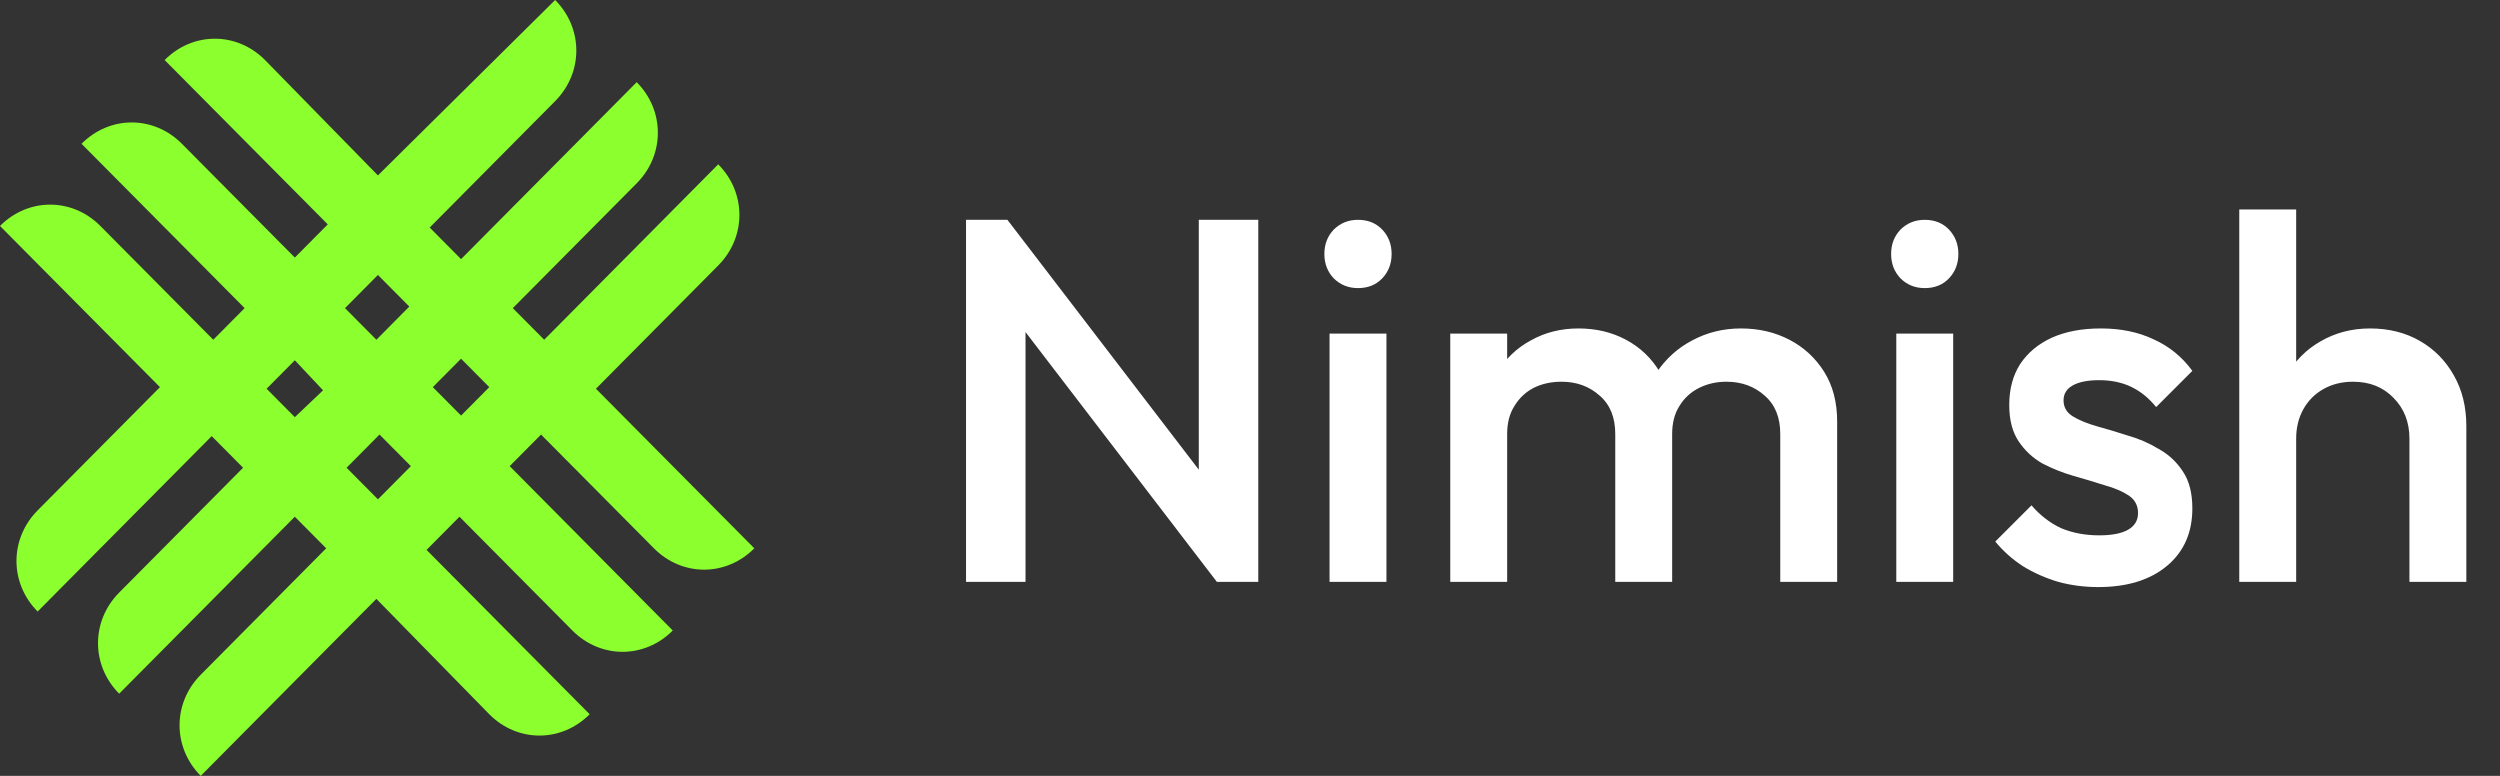 <svg width="116" height="36" viewBox="0 0 116 36" fill="none" xmlns="http://www.w3.org/2000/svg">
<rect x="0" y="0" width="116" height="36" fill="#333333" stroke="none"/>
<path d="M27.651 18.037L33.326 12.318C34.636 10.998 34.636 8.945 33.326 7.625L25.25 15.764L23.794 14.297L29.543 8.505C30.852 7.185 30.852 5.132 29.543 3.813L21.393 12.024L19.938 10.558L25.759 4.692C27.069 3.373 27.069 1.32 25.759 0L17.536 8.139L12.297 2.786C10.988 1.466 8.95 1.466 7.64 2.786L15.208 10.411L13.68 11.951L8.441 6.672C7.131 5.352 5.094 5.352 3.784 6.672L11.351 14.297L9.896 15.764L4.657 10.485C3.347 9.165 1.31 9.165 0 10.485L7.422 17.963L1.746 23.682C0.437 25.002 0.437 27.055 1.746 28.375L9.823 20.236L11.279 21.703L5.53 27.495C4.22 28.815 4.22 30.868 5.53 32.187L13.68 23.976L15.135 25.442L9.314 31.308C8.004 32.627 8.004 34.68 9.314 36L17.464 27.788L22.703 33.141C24.012 34.46 26.05 34.46 27.36 33.141L19.792 25.515L21.32 23.976L26.559 29.255C27.869 30.574 29.906 30.574 31.216 29.255L23.649 21.629L25.104 20.163L30.343 25.442C31.653 26.762 33.69 26.762 35 25.442L27.651 18.037ZM17.536 12.758L18.992 14.224L17.464 15.764L16.008 14.297L17.536 12.758ZM13.68 19.356L12.37 18.037L13.68 16.717L14.99 18.11L13.68 19.356ZM17.536 23.169L16.081 21.703L17.609 20.163L19.064 21.629L17.536 23.169ZM20.083 17.963L21.393 16.644L22.703 17.963L21.393 19.283L20.083 17.963Z" fill="#8CFF2E"/>
<path d="M44.824 27V10.2H46.744L47.584 13.368V27H44.824ZM56.464 27L46.408 13.872L46.744 10.2L56.8 23.328L56.464 27ZM56.464 27L55.624 24.048V10.2H58.384V27H56.464ZM61.691 27V15.48H64.331V27H61.691ZM63.011 13.368C62.563 13.368 62.187 13.216 61.883 12.912C61.595 12.608 61.451 12.232 61.451 11.784C61.451 11.336 61.595 10.96 61.883 10.656C62.187 10.352 62.563 10.2 63.011 10.2C63.475 10.2 63.851 10.352 64.139 10.656C64.427 10.96 64.571 11.336 64.571 11.784C64.571 12.232 64.427 12.608 64.139 12.912C63.851 13.216 63.475 13.368 63.011 13.368ZM67.292 27V15.48H69.932V27H67.292ZM74.948 27V20.136C74.948 19.368 74.708 18.776 74.228 18.36C73.748 17.928 73.156 17.712 72.452 17.712C71.972 17.712 71.54 17.808 71.156 18C70.788 18.192 70.492 18.472 70.268 18.84C70.044 19.192 69.932 19.624 69.932 20.136L68.9 19.56C68.9 18.68 69.092 17.92 69.476 17.28C69.86 16.64 70.38 16.144 71.036 15.792C71.692 15.424 72.428 15.24 73.244 15.24C74.06 15.24 74.796 15.416 75.452 15.768C76.108 16.12 76.628 16.616 77.012 17.256C77.396 17.896 77.588 18.664 77.588 19.56V27H74.948ZM82.604 27V20.136C82.604 19.368 82.364 18.776 81.884 18.36C81.404 17.928 80.812 17.712 80.108 17.712C79.644 17.712 79.22 17.808 78.836 18C78.452 18.192 78.148 18.472 77.924 18.84C77.7 19.192 77.588 19.624 77.588 20.136L76.1 19.56C76.18 18.68 76.436 17.92 76.868 17.28C77.3 16.64 77.852 16.144 78.524 15.792C79.212 15.424 79.964 15.24 80.78 15.24C81.612 15.24 82.364 15.416 83.036 15.768C83.708 16.12 84.244 16.616 84.644 17.256C85.044 17.896 85.244 18.664 85.244 19.56V27H82.604ZM87.988 27V15.48H90.628V27H87.988ZM89.308 13.368C88.86 13.368 88.484 13.216 88.18 12.912C87.892 12.608 87.748 12.232 87.748 11.784C87.748 11.336 87.892 10.96 88.18 10.656C88.484 10.352 88.86 10.2 89.308 10.2C89.772 10.2 90.148 10.352 90.436 10.656C90.724 10.96 90.868 11.336 90.868 11.784C90.868 12.232 90.724 12.608 90.436 12.912C90.148 13.216 89.772 13.368 89.308 13.368ZM97.357 27.24C96.717 27.24 96.101 27.16 95.509 27C94.917 26.824 94.373 26.584 93.877 26.28C93.381 25.96 92.949 25.576 92.581 25.128L94.261 23.448C94.661 23.912 95.117 24.264 95.629 24.504C96.157 24.728 96.749 24.84 97.405 24.84C97.997 24.84 98.445 24.752 98.749 24.576C99.053 24.4 99.205 24.144 99.205 23.808C99.205 23.456 99.061 23.184 98.773 22.992C98.485 22.8 98.109 22.64 97.645 22.512C97.197 22.368 96.717 22.224 96.205 22.08C95.709 21.936 95.229 21.744 94.765 21.504C94.317 21.248 93.949 20.904 93.661 20.472C93.373 20.04 93.229 19.48 93.229 18.792C93.229 18.056 93.397 17.424 93.733 16.896C94.085 16.368 94.573 15.96 95.197 15.672C95.837 15.384 96.597 15.24 97.477 15.24C98.405 15.24 99.221 15.408 99.925 15.744C100.645 16.064 101.245 16.552 101.725 17.208L100.045 18.888C99.709 18.472 99.325 18.16 98.893 17.952C98.461 17.744 97.965 17.64 97.405 17.64C96.877 17.64 96.469 17.72 96.181 17.88C95.893 18.04 95.749 18.272 95.749 18.576C95.749 18.896 95.893 19.144 96.181 19.32C96.469 19.496 96.837 19.648 97.285 19.776C97.749 19.904 98.229 20.048 98.725 20.208C99.237 20.352 99.717 20.56 100.165 20.832C100.629 21.088 101.005 21.44 101.293 21.888C101.581 22.32 101.725 22.888 101.725 23.592C101.725 24.712 101.333 25.6 100.549 26.256C99.765 26.912 98.701 27.24 97.357 27.24ZM111.798 27V20.352C111.798 19.584 111.55 18.952 111.054 18.456C110.574 17.96 109.95 17.712 109.182 17.712C108.67 17.712 108.214 17.824 107.814 18.048C107.414 18.272 107.102 18.584 106.878 18.984C106.654 19.384 106.542 19.84 106.542 20.352L105.51 19.776C105.51 18.896 105.702 18.12 106.086 17.448C106.47 16.76 106.998 16.224 107.67 15.84C108.358 15.44 109.126 15.24 109.974 15.24C110.838 15.24 111.606 15.432 112.278 15.816C112.95 16.2 113.478 16.736 113.862 17.424C114.246 18.096 114.438 18.88 114.438 19.776V27H111.798ZM103.902 27V9.72H106.542V27H103.902Z" fill="white"/>
</svg>
